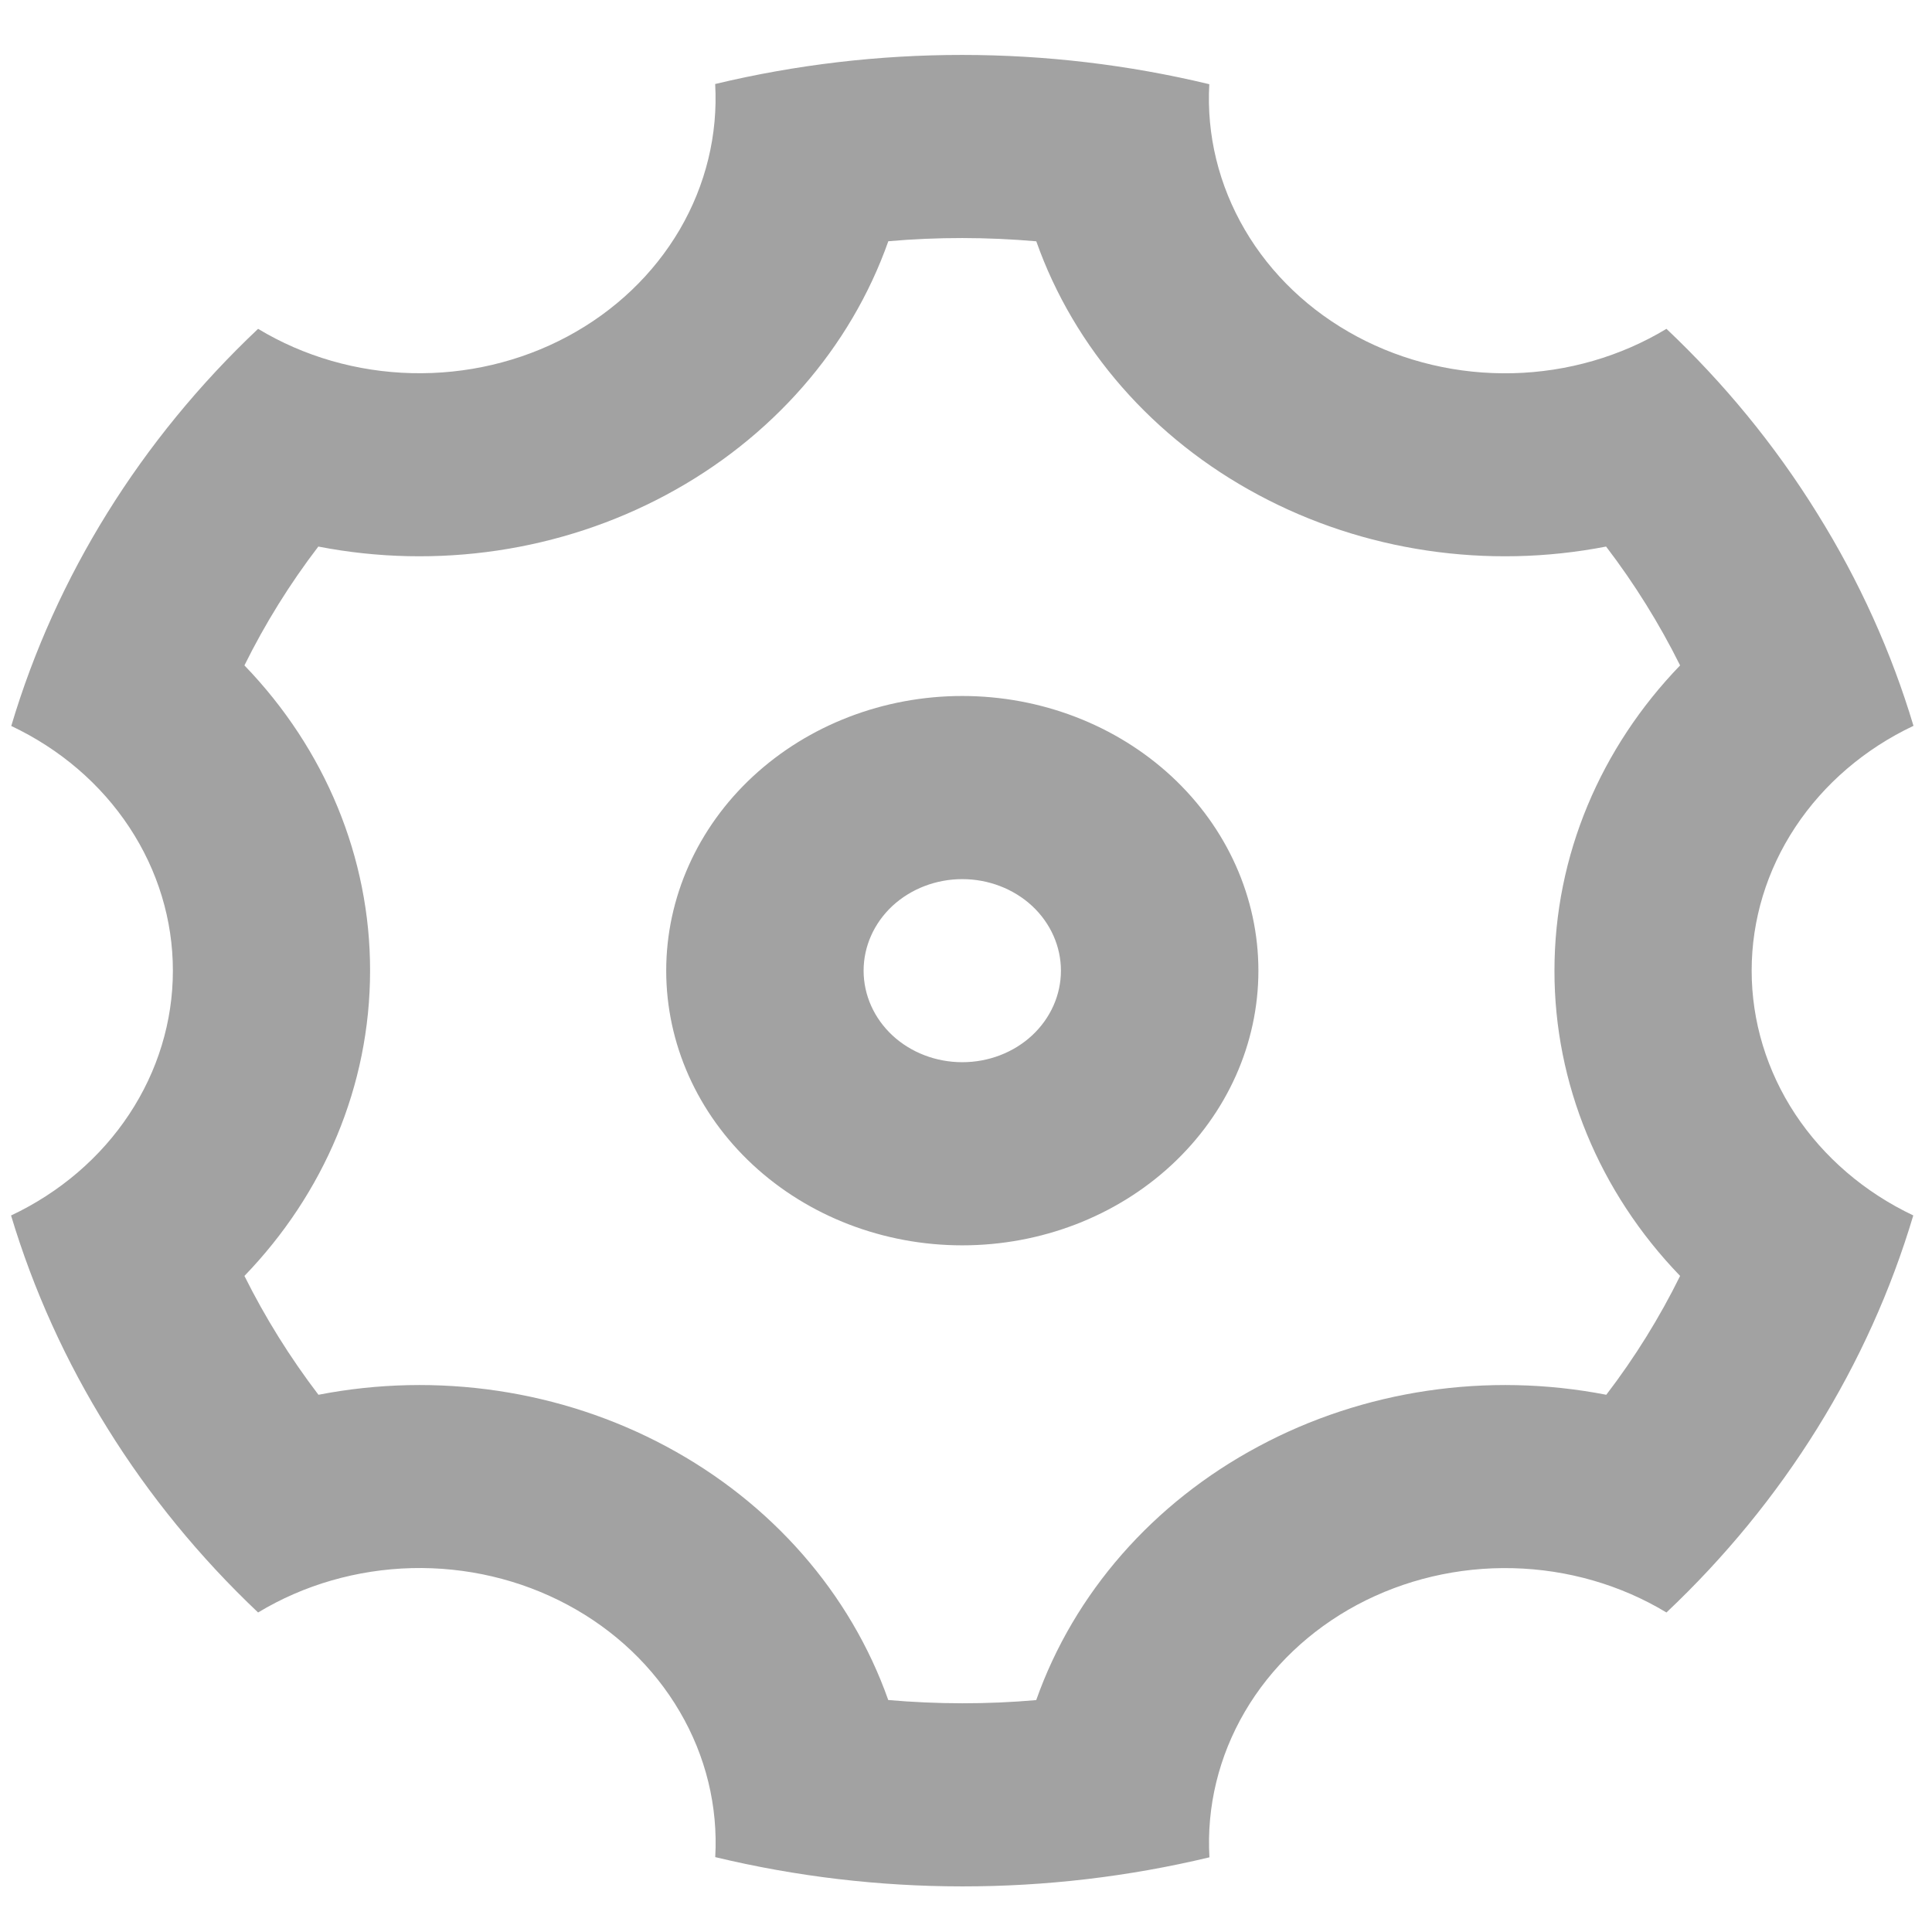<svg width="29" height="29" viewBox="0 0 29 29" fill="none" xmlns="http://www.w3.org/2000/svg"><path d="M1.615 21.442C0.988 20.437 0.502 19.363 0.166 18.245C0.897 17.9 1.51 17.375 1.939 16.726C2.368 16.078 2.595 15.332 2.595 14.572C2.596 13.811 2.369 13.065 1.941 12.417C1.513 11.768 0.899 11.242 0.169 10.897C0.838 8.65 2.113 6.599 3.874 4.936C4.561 5.351 5.359 5.581 6.179 5.601C6.999 5.621 7.809 5.431 8.519 5.05C9.229 4.67 9.812 4.114 10.203 3.446C10.594 2.777 10.778 2.021 10.735 1.261C13.167 0.678 15.72 0.679 18.152 1.264C18.109 2.024 18.294 2.78 18.685 3.448C19.076 4.117 19.659 4.672 20.37 5.052C21.08 5.432 21.89 5.622 22.71 5.602C23.529 5.582 24.327 5.351 25.014 4.936C25.872 5.747 26.634 6.669 27.273 7.699C27.915 8.728 28.395 9.801 28.722 10.895C27.992 11.24 27.378 11.766 26.949 12.414C26.52 13.062 26.293 13.808 26.293 14.569C26.293 15.329 26.519 16.075 26.947 16.724C27.376 17.372 27.989 17.898 28.719 18.244C28.05 20.49 26.775 22.541 25.014 24.204C24.327 23.789 23.529 23.559 22.709 23.539C21.889 23.519 21.08 23.71 20.369 24.09C19.659 24.471 19.076 25.026 18.685 25.694C18.294 26.363 18.11 27.119 18.154 27.879C15.721 28.462 13.168 28.461 10.736 27.876C10.779 27.116 10.595 26.36 10.203 25.692C9.812 25.023 9.229 24.468 8.518 24.088C7.808 23.708 6.998 23.518 6.179 23.538C5.359 23.559 4.561 23.789 3.874 24.204C2.998 23.375 2.239 22.447 1.615 21.442ZM10 21.711C11.578 22.556 12.765 23.911 13.333 25.518C14.072 25.582 14.814 25.584 15.554 25.519C16.122 23.912 17.309 22.557 18.889 21.712C20.466 20.865 22.326 20.589 24.111 20.936C24.54 20.375 24.911 19.777 25.219 19.152C24.003 17.892 23.331 16.261 23.333 14.57C23.333 12.838 24.029 11.221 25.219 9.988C24.908 9.363 24.537 8.766 24.108 8.204C22.324 8.551 20.466 8.275 18.889 7.429C17.31 6.585 16.123 5.229 15.555 3.622C14.816 3.558 14.074 3.556 13.334 3.621C12.766 5.228 11.579 6.583 10 7.428C8.422 8.275 6.562 8.551 4.778 8.204C4.349 8.765 3.978 9.363 3.669 9.988C4.885 11.248 5.557 12.879 5.555 14.57C5.555 16.302 4.859 17.919 3.669 19.152C3.98 19.777 4.352 20.374 4.78 20.936C6.564 20.589 8.422 20.865 10 21.711ZM14.444 18.693C13.265 18.693 12.135 18.259 11.301 17.485C10.468 16.712 10 15.664 10 14.57C10 13.477 10.468 12.428 11.301 11.655C12.135 10.882 13.265 10.447 14.444 10.447C15.623 10.447 16.753 10.882 17.587 11.655C18.42 12.428 18.889 13.477 18.889 14.57C18.889 15.664 18.42 16.712 17.587 17.485C16.753 18.259 15.623 18.693 14.444 18.693ZM14.444 15.944C14.837 15.944 15.214 15.8 15.492 15.542C15.769 15.284 15.925 14.935 15.925 14.57C15.925 14.206 15.769 13.856 15.492 13.598C15.214 13.341 14.837 13.196 14.444 13.196C14.051 13.196 13.674 13.341 13.396 13.598C13.119 13.856 12.963 14.206 12.963 14.57C12.963 14.935 13.119 15.284 13.396 15.542C13.674 15.8 14.051 15.944 14.444 15.944Z" fill="#A2A2A2"/></svg>
